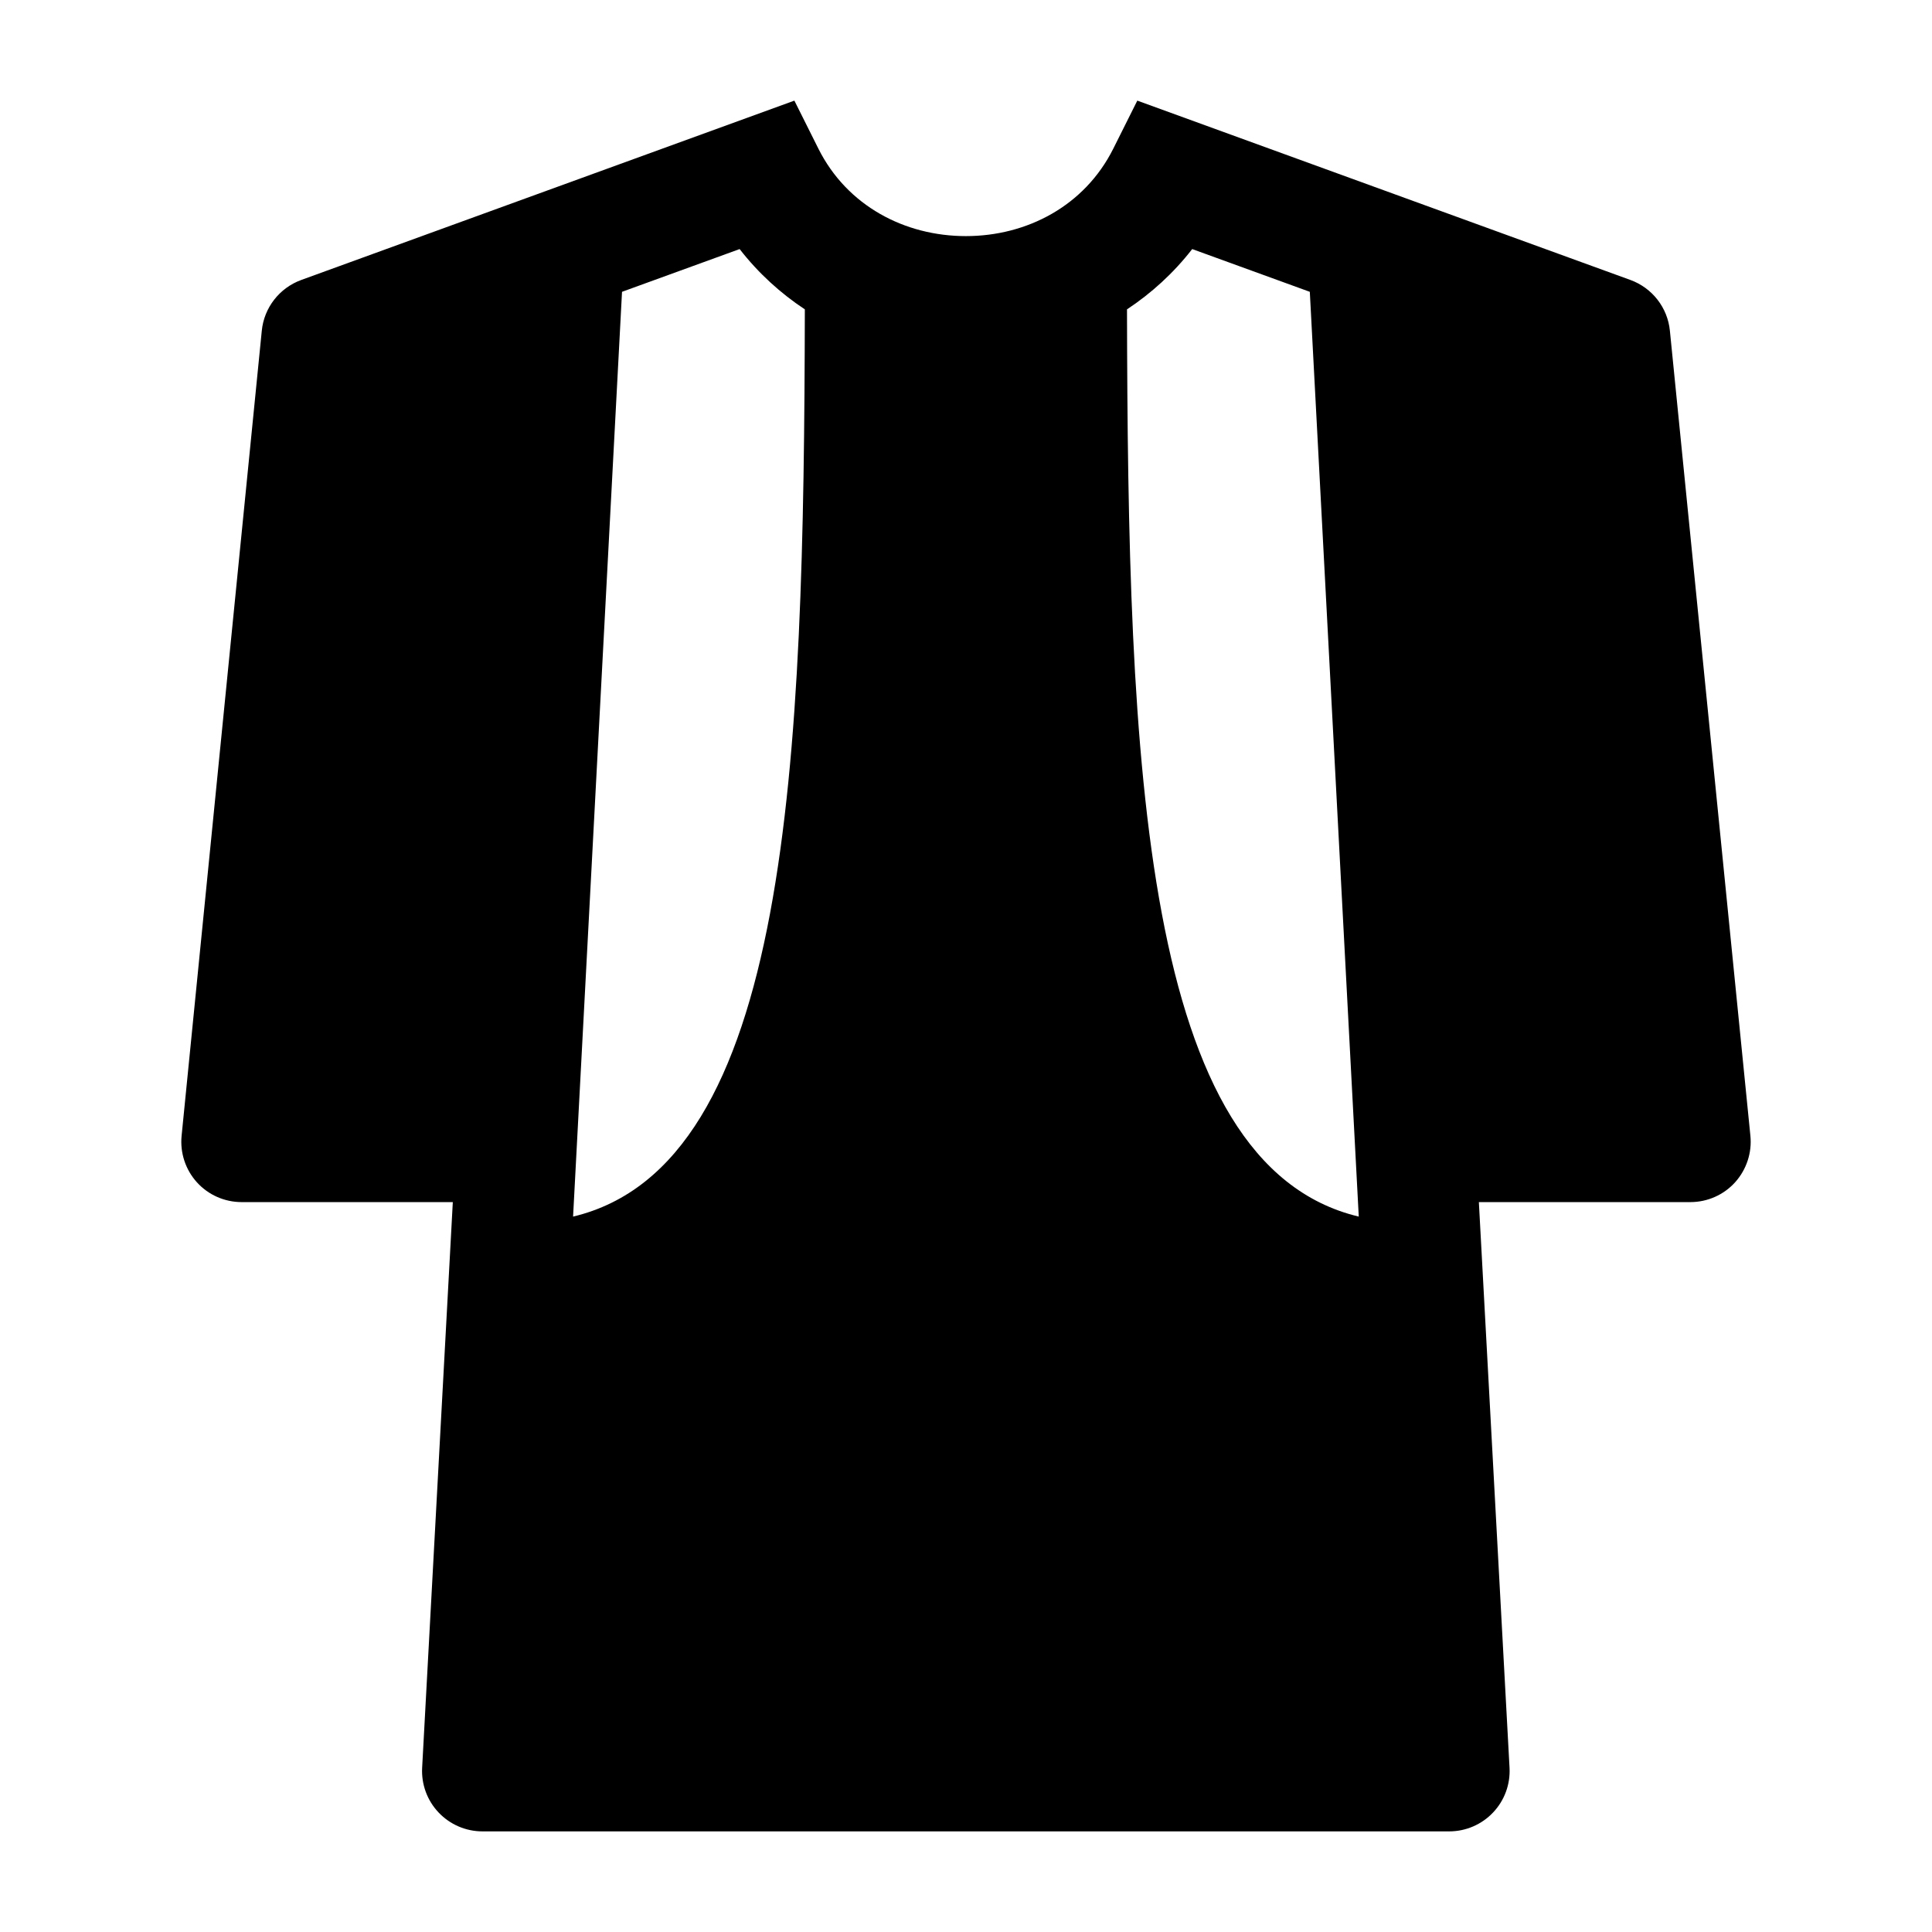 <svg width="24" height="24" viewBox="0 0 24 24" xmlns="http://www.w3.org/2000/svg">
    <path fill-rule="evenodd" clip-rule="evenodd" d="M20.744 4.109C20.716 3.822 20.525 3.577 20.254 3.478L14.128 1.25L13.829 1.848C13.473 2.558 12.757 2.933 11.998 2.933C11.24 2.933 10.523 2.558 10.167 1.848L9.868 1.25L3.742 3.478C3.471 3.577 3.28 3.822 3.252 4.109L2.256 14.109C2.235 14.32 2.304 14.53 2.446 14.687C2.588 14.844 2.79 14.933 3.002 14.933H5.625L5.244 21.96C5.233 22.166 5.307 22.367 5.449 22.516C5.59 22.665 5.787 22.75 5.993 22.75H18.003C18.209 22.75 18.406 22.665 18.547 22.516C18.689 22.367 18.763 22.166 18.752 21.96L18.371 14.933H20.998C21.21 14.933 21.412 14.844 21.554 14.687C21.696 14.529 21.765 14.319 21.744 14.109L20.744 4.109ZM7.727 3.625L9.188 3.094C9.422 3.395 9.697 3.644 9.998 3.843C9.987 9.475 9.815 14.47 7.119 15.113L7.727 3.625ZM14.81 3.094L16.271 3.625L16.879 15.113C14.183 14.47 14.011 9.475 14 3.843C14.301 3.644 14.576 3.395 14.81 3.094Z"/>
</svg>
